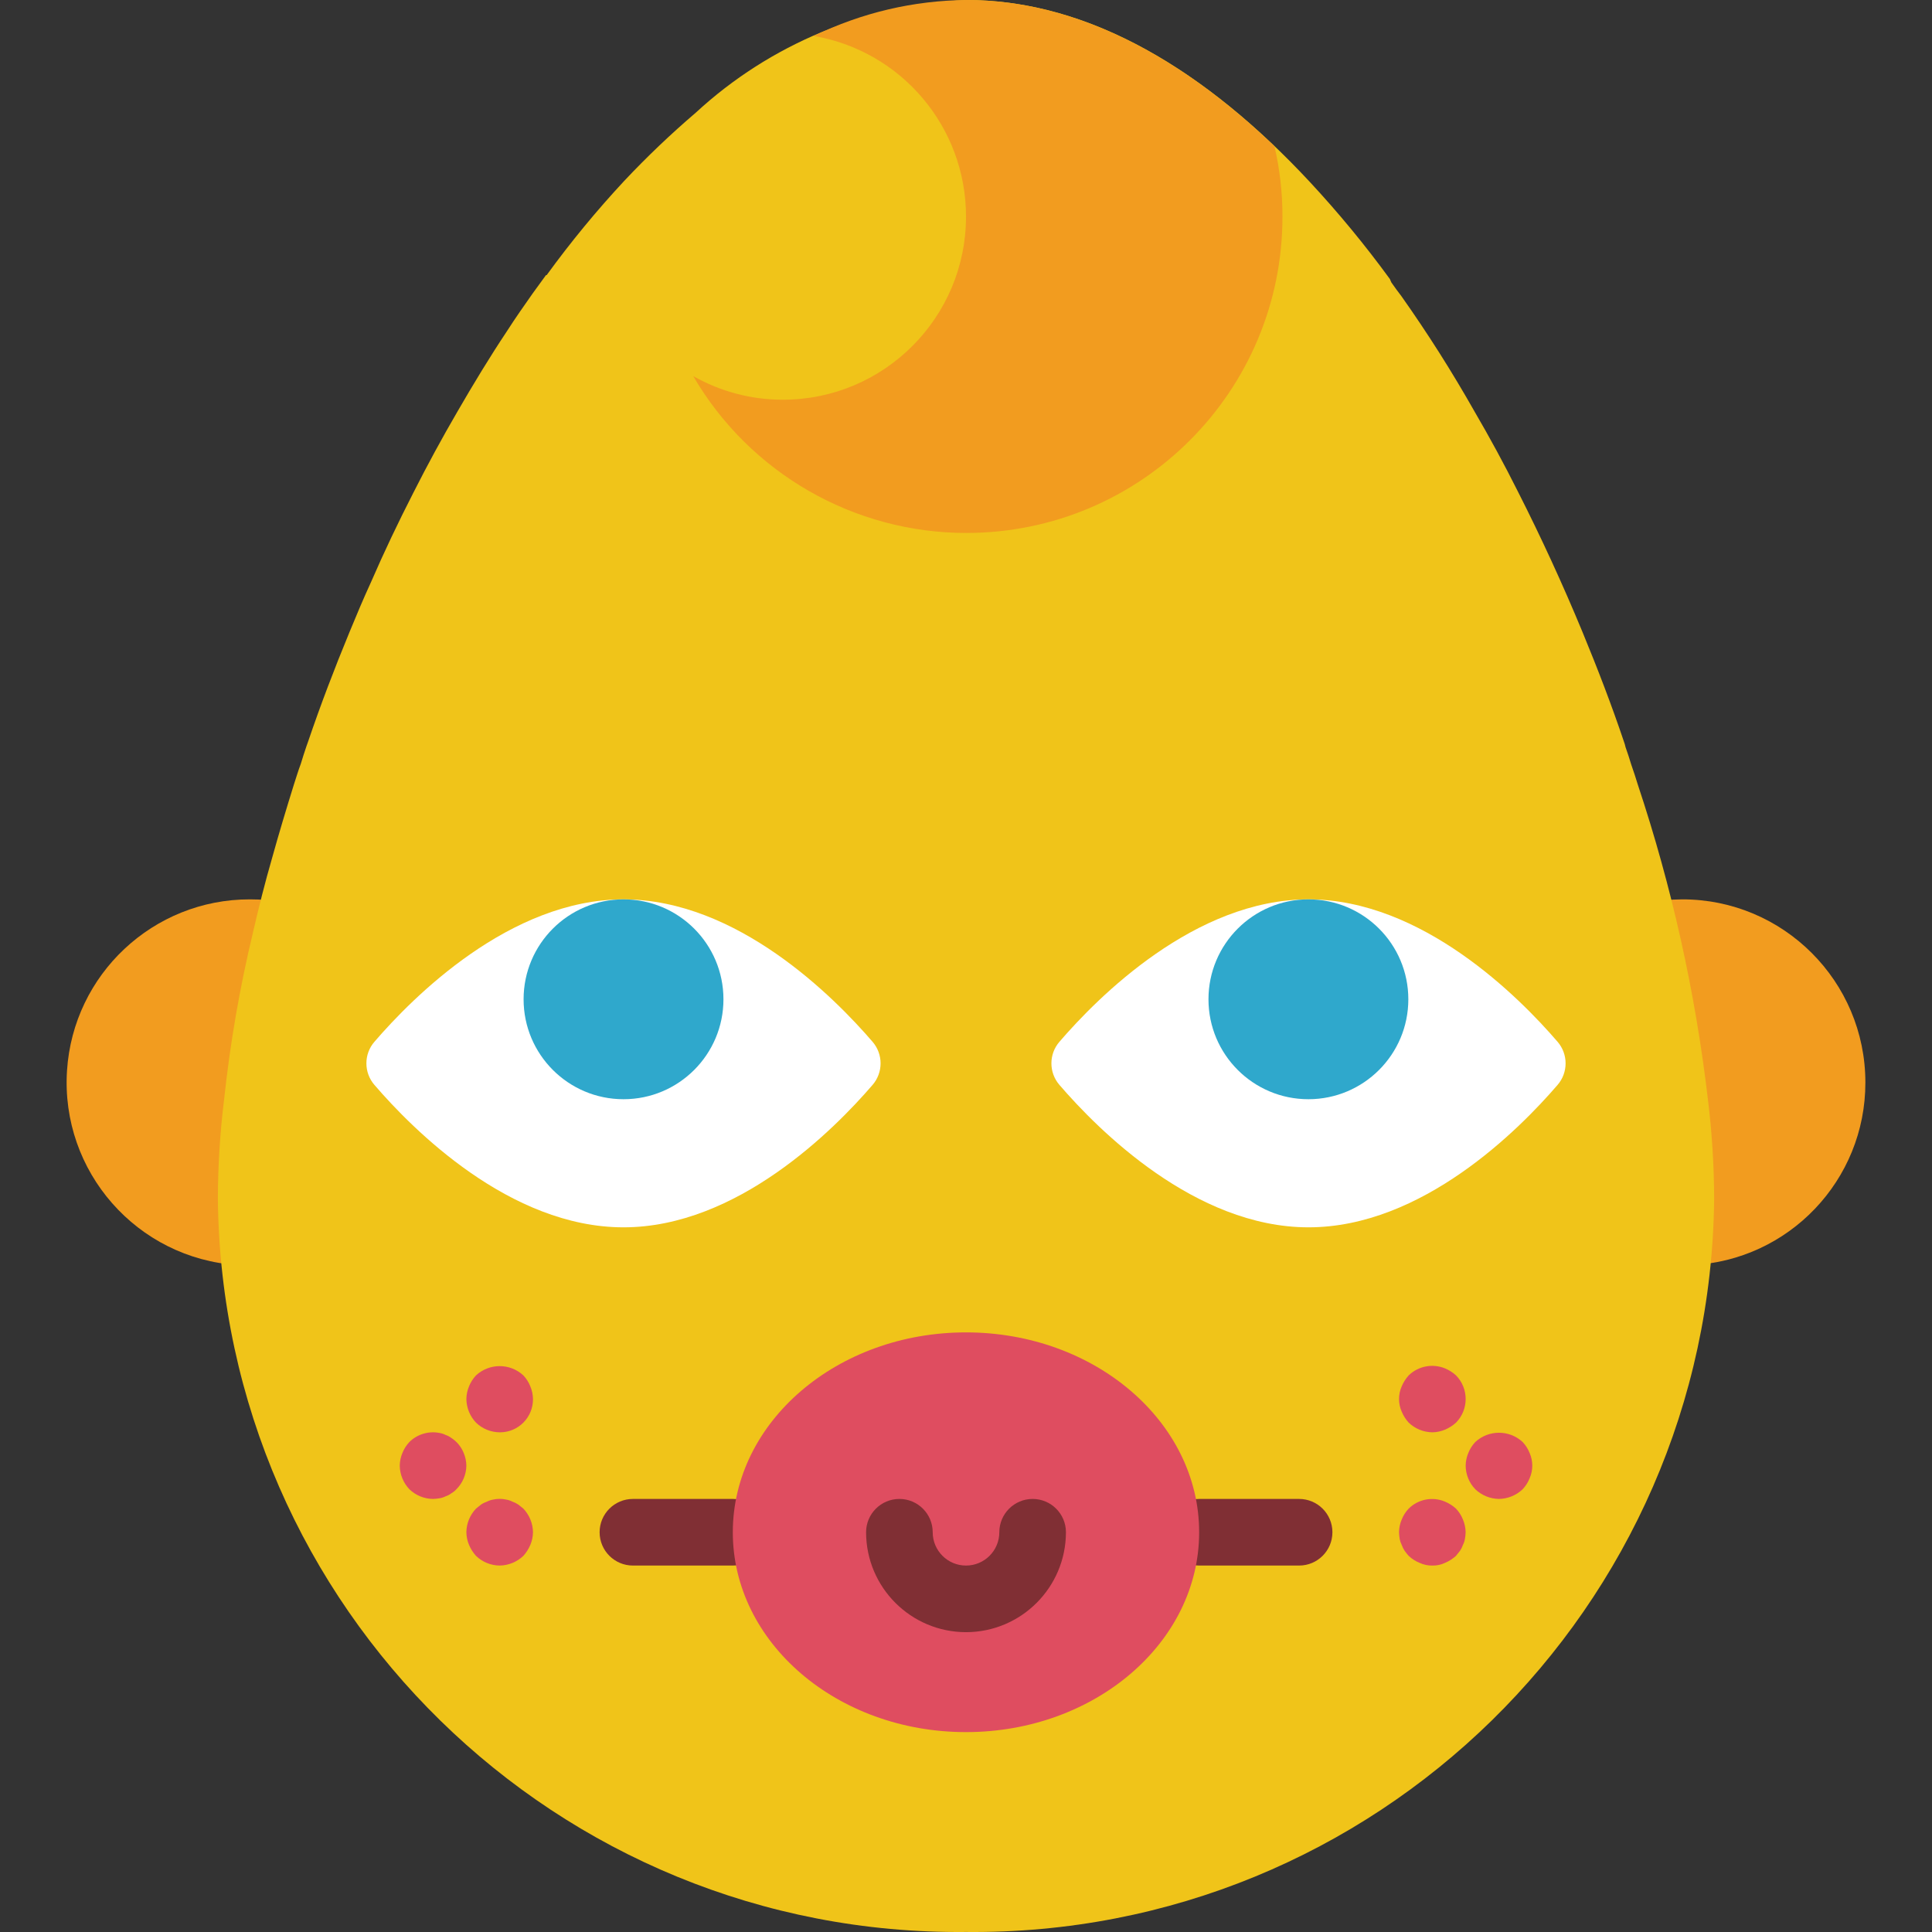 <?xml version="1.0" encoding="iso-8859-1"?>
<!-- Generator: Adobe Illustrator 19.0.0, SVG Export Plug-In . SVG Version: 6.00 Build 0)  -->
<svg xmlns="http://www.w3.org/2000/svg" xmlns:xlink="http://www.w3.org/1999/xlink" version="1.1" id="Capa_1" x="0px" y="0px" viewBox="0 0 512.001 512.001" style="enable-background:new 0 0 512.001 512.001;" xml:space="preserve">
<rect x="0" y="0" width="512.001" height="512.001" fill="#333333" stroke="none"/>
<g>
	<path style="fill:#F29C1F;" d="M84.398,241.872c-10.39,30.287-17.558,61.598-21.362,93.394   c-26.738-1.73-47.006-24.814-45.276-51.552c1.651-25.538,22.863-45.399,48.454-45.373   C72.446,238.314,78.625,239.515,84.398,241.872z"/>
	<path style="fill:#F29C1F;" d="M494.344,286.892c0.035,25.847-20.259,47.156-46.079,48.374   c-3.769-31.717-10.928-62.94-21.362-93.129c5.985-2.481,12.403-3.769,18.891-3.796c26.8-0.018,48.533,21.698,48.551,48.498   C494.344,286.856,494.344,286.874,494.344,286.892z"/>
</g>
<path style="fill:#F0C419;" d="M454.268,317.788c-1.148,108.366-89.899,195.298-198.264,194.204  c-108.366,1.095-197.117-85.838-198.264-194.204c0.018-8.916,0.583-17.814,1.677-26.659c1.589-14.768,4.122-29.422,7.592-43.872  c1.501-6.532,3.178-13.241,5.12-19.95c1.765-6.356,3.708-12.8,5.738-19.332c0.618-1.854,1.148-3.708,1.854-5.561  c0.441-1.501,0.971-3.09,1.501-4.679c0.177-0.441,0.265-0.794,0.441-1.236c3.266-9.622,6.974-19.332,10.946-28.954  c1.854-4.502,3.708-8.916,5.738-13.329c3.443-7.945,7.238-15.889,11.211-23.658c3.708-7.327,7.592-14.477,11.652-21.451  c4.237-7.327,8.563-14.477,13.153-21.362c2.207-3.443,4.502-6.709,6.797-9.975c1.236-1.677,2.383-3.266,3.531-4.855h0.177  c6.347-8.739,13.215-17.081,20.568-24.982c5.994-6.373,12.332-12.411,18.979-18.096C204.054,11.714,229.486,1.148,256.18,0  c32.75,0,63.646,18.891,90.923,48.198c7.565,8.139,14.636,16.71,21.186,25.688c0.088,0.088,0.088,0.088,0.088,0.177  c0.088,0.265,0.265,0.53,0.353,0.794c0.883,1.236,1.677,2.383,2.648,3.619c6.982,9.878,13.462,20.1,19.42,30.631  c3.972,6.797,7.856,13.947,11.476,21.186c6.179,12.182,11.891,24.602,17.125,37.252c3.972,9.622,7.68,19.244,10.946,28.954  c0.185,0.486,0.335,0.989,0.441,1.501c0.53,1.501,1.059,3.09,1.501,4.59c0.618,1.765,1.236,3.619,1.766,5.385  c8.995,27.012,15.21,54.88,18.538,83.154C453.685,299.974,454.25,308.872,454.268,317.788z"/>
<path style="fill:#FFFFFF;" d="M231.225,276.069c2.851,3.293,2.851,8.174,0,11.458c-10.152,11.802-35.866,37.728-65.994,37.728  s-55.842-25.926-65.994-37.728c-2.851-3.293-2.851-8.174,0-11.458c10.16-11.802,35.875-37.728,66.003-37.728  S221.074,264.267,231.225,276.069z"/>
<circle style="fill:#2FA8CC;" cx="165.24" cy="264.823" r="26.482"/>
<path style="fill:#FFFFFF;" d="M412.761,276.069c2.851,3.293,2.851,8.174,0,11.458c-10.152,11.802-35.866,37.728-65.994,37.728  s-55.842-25.926-65.994-37.728c-2.851-3.293-2.851-8.174,0-11.458c10.152-11.802,35.875-37.728,65.994-37.728  S402.61,264.267,412.761,276.069z"/>
<circle style="fill:#2FA8CC;" cx="346.741" cy="264.823" r="26.482"/>
<path style="fill:#F29C1F;" d="M339.864,57.378c0.044,46.273-37.428,83.816-83.702,83.861c-29.828,0.026-57.431-15.81-72.456-41.577  c7.238,4.122,15.422,6.276,23.746,6.267c26.809,0,48.551-21.733,48.551-48.542c0-23.649-17.037-43.855-40.341-47.854  C228.286,3.372,242.136,0.115,256.18,0c29.042,0,56.672,14.918,81.566,38.752C339.167,44.861,339.882,51.111,339.864,57.378z"/>
<g>
	<path style="fill:#DF4D60;" d="M379.588,379.58c-2.339-0.035-4.573-0.945-6.267-2.56c-0.777-0.856-1.404-1.845-1.854-2.913   c-0.945-2.136-0.945-4.573,0-6.709c0.45-1.068,1.077-2.048,1.854-2.913c2.56-2.472,6.329-3.196,9.622-1.854   c1.068,0.45,2.057,1.077,2.913,1.854c3.416,3.478,3.416,9.057,0,12.535c-0.856,0.777-1.845,1.404-2.913,1.854   C381.883,379.324,380.744,379.562,379.588,379.58z"/>
	<path style="fill:#DF4D60;" d="M379.588,414.889c-1.156,0.026-2.304-0.212-3.354-0.706c-1.077-0.424-2.066-1.059-2.913-1.854   c-0.38-0.424-0.733-0.865-1.059-1.324c-0.335-0.494-0.6-1.024-0.794-1.589c-0.256-0.503-0.433-1.033-0.538-1.589   c-0.097-0.583-0.15-1.174-0.177-1.765c0.018-1.156,0.256-2.295,0.706-3.354c0.424-1.077,1.059-2.066,1.854-2.913   c2.533-2.507,6.329-3.24,9.622-1.854c1.068,0.45,2.057,1.077,2.913,1.854c0.794,0.839,1.43,1.827,1.854,2.913   c0.45,1.059,0.689,2.207,0.706,3.354c-0.018,0.591-0.079,1.183-0.185,1.765c-0.088,0.556-0.274,1.095-0.53,1.589   c-0.194,0.565-0.459,1.095-0.794,1.589c-0.353,0.441-0.706,0.883-1.059,1.324c-0.856,0.777-1.845,1.404-2.913,1.854   C381.892,414.678,380.744,414.916,379.588,414.889z"/>
	<path style="fill:#DF4D60;" d="M397.243,397.235c-2.339-0.035-4.573-0.945-6.267-2.56c-1.633-1.677-2.542-3.928-2.56-6.267   c0.018-1.156,0.256-2.295,0.706-3.354c0.424-1.077,1.059-2.066,1.854-2.913c3.54-3.266,8.995-3.266,12.535,0   c0.794,0.839,1.43,1.827,1.854,2.913c0.945,2.136,0.945,4.573,0,6.709c-0.424,1.077-1.059,2.066-1.854,2.913   C401.815,396.281,399.582,397.199,397.243,397.235z"/>
	<path style="fill:#DF4D60;" d="M132.42,379.58c-2.339-0.018-4.581-0.936-6.267-2.56c-1.615-1.695-2.525-3.928-2.56-6.267   c0.018-1.156,0.256-2.295,0.706-3.354c0.424-1.077,1.059-2.066,1.854-2.913c3.54-3.266,8.995-3.266,12.535,0   c0.794,0.839,1.43,1.827,1.854,2.913c0.45,1.059,0.689,2.207,0.706,3.354c0.044,4.829-3.831,8.783-8.66,8.827   C132.534,379.58,132.473,379.58,132.42,379.58z"/>
	<path style="fill:#DF4D60;" d="M132.42,414.889c-2.339-0.018-4.581-0.936-6.267-2.56c-0.777-0.856-1.404-1.845-1.854-2.913   c-0.45-1.059-0.689-2.198-0.706-3.354c0.026-2.339,0.945-4.573,2.56-6.267l1.315-1.059c0.494-0.335,1.033-0.6,1.598-0.794   c0.503-0.256,1.033-0.433,1.589-0.53c1.165-0.265,2.375-0.265,3.531,0c0.556,0.097,1.086,0.274,1.589,0.53   c0.565,0.194,1.095,0.459,1.589,0.794c0.441,0.353,0.892,0.706,1.324,1.059c1.615,1.695,2.525,3.928,2.56,6.267   c-0.018,1.156-0.256,2.295-0.706,3.354c-0.45,1.068-1.077,2.057-1.854,2.913C136.992,413.936,134.759,414.854,132.42,414.889z"/>
	<path style="fill:#DF4D60;" d="M114.765,397.235c-2.339-0.018-4.581-0.936-6.267-2.56c-1.615-1.695-2.525-3.928-2.56-6.267   c0.018-1.156,0.256-2.295,0.706-3.354c0.424-1.077,1.059-2.066,1.854-2.913c2.11-2.083,5.129-2.975,8.033-2.383   c0.556,0.097,1.086,0.274,1.589,0.53c0.538,0.177,1.05,0.45,1.501,0.794c1.474,0.953,2.613,2.339,3.266,3.972   c0.45,1.059,0.689,2.207,0.706,3.354c-0.026,2.357-0.98,4.608-2.648,6.267c-0.388,0.424-0.83,0.777-1.324,1.059   c-0.45,0.353-0.953,0.618-1.501,0.794c-0.503,0.256-1.033,0.433-1.589,0.53C115.948,397.155,115.356,397.217,114.765,397.235z"/>
</g>
<g>
	<path style="fill:#802F34;" d="M194.212,414.889h-26.482c-4.873,0-8.827-3.955-8.827-8.827c0-4.873,3.955-8.827,8.827-8.827h26.482   c4.873,0,8.827,3.955,8.827,8.827C203.039,410.935,199.084,414.889,194.212,414.889z"/>
	<path style="fill:#802F34;" d="M344.278,414.889h-26.482c-4.873,0-8.827-3.955-8.827-8.827c0-4.873,3.955-8.827,8.827-8.827h26.482   c4.873,0,8.827,3.955,8.827,8.827C353.105,410.935,349.151,414.889,344.278,414.889z"/>
</g>
<ellipse style="fill:#DF4D60;" cx="255.995" cy="406.062" rx="61.792" ry="52.965"/>
<path style="fill:#802F34;" d="M256.004,432.544c-14.618-0.018-26.465-11.864-26.482-26.482c0-4.873,3.955-8.827,8.827-8.827  s8.827,3.955,8.827,8.827c0,4.873,3.955,8.827,8.827,8.827s8.827-3.955,8.827-8.827c0-4.873,3.955-8.827,8.827-8.827  s8.827,3.955,8.827,8.827C282.468,420.68,270.622,432.527,256.004,432.544z"/>
<g>
</g>
<g>
</g>
<g>
</g>
<g>
</g>
<g>
</g>
<g>
</g>
<g>
</g>
<g>
</g>
<g>
</g>
<g>
</g>
<g>
</g>
<g>
</g>
<g>
</g>
<g>
</g>
<g>
</g>
</svg>
